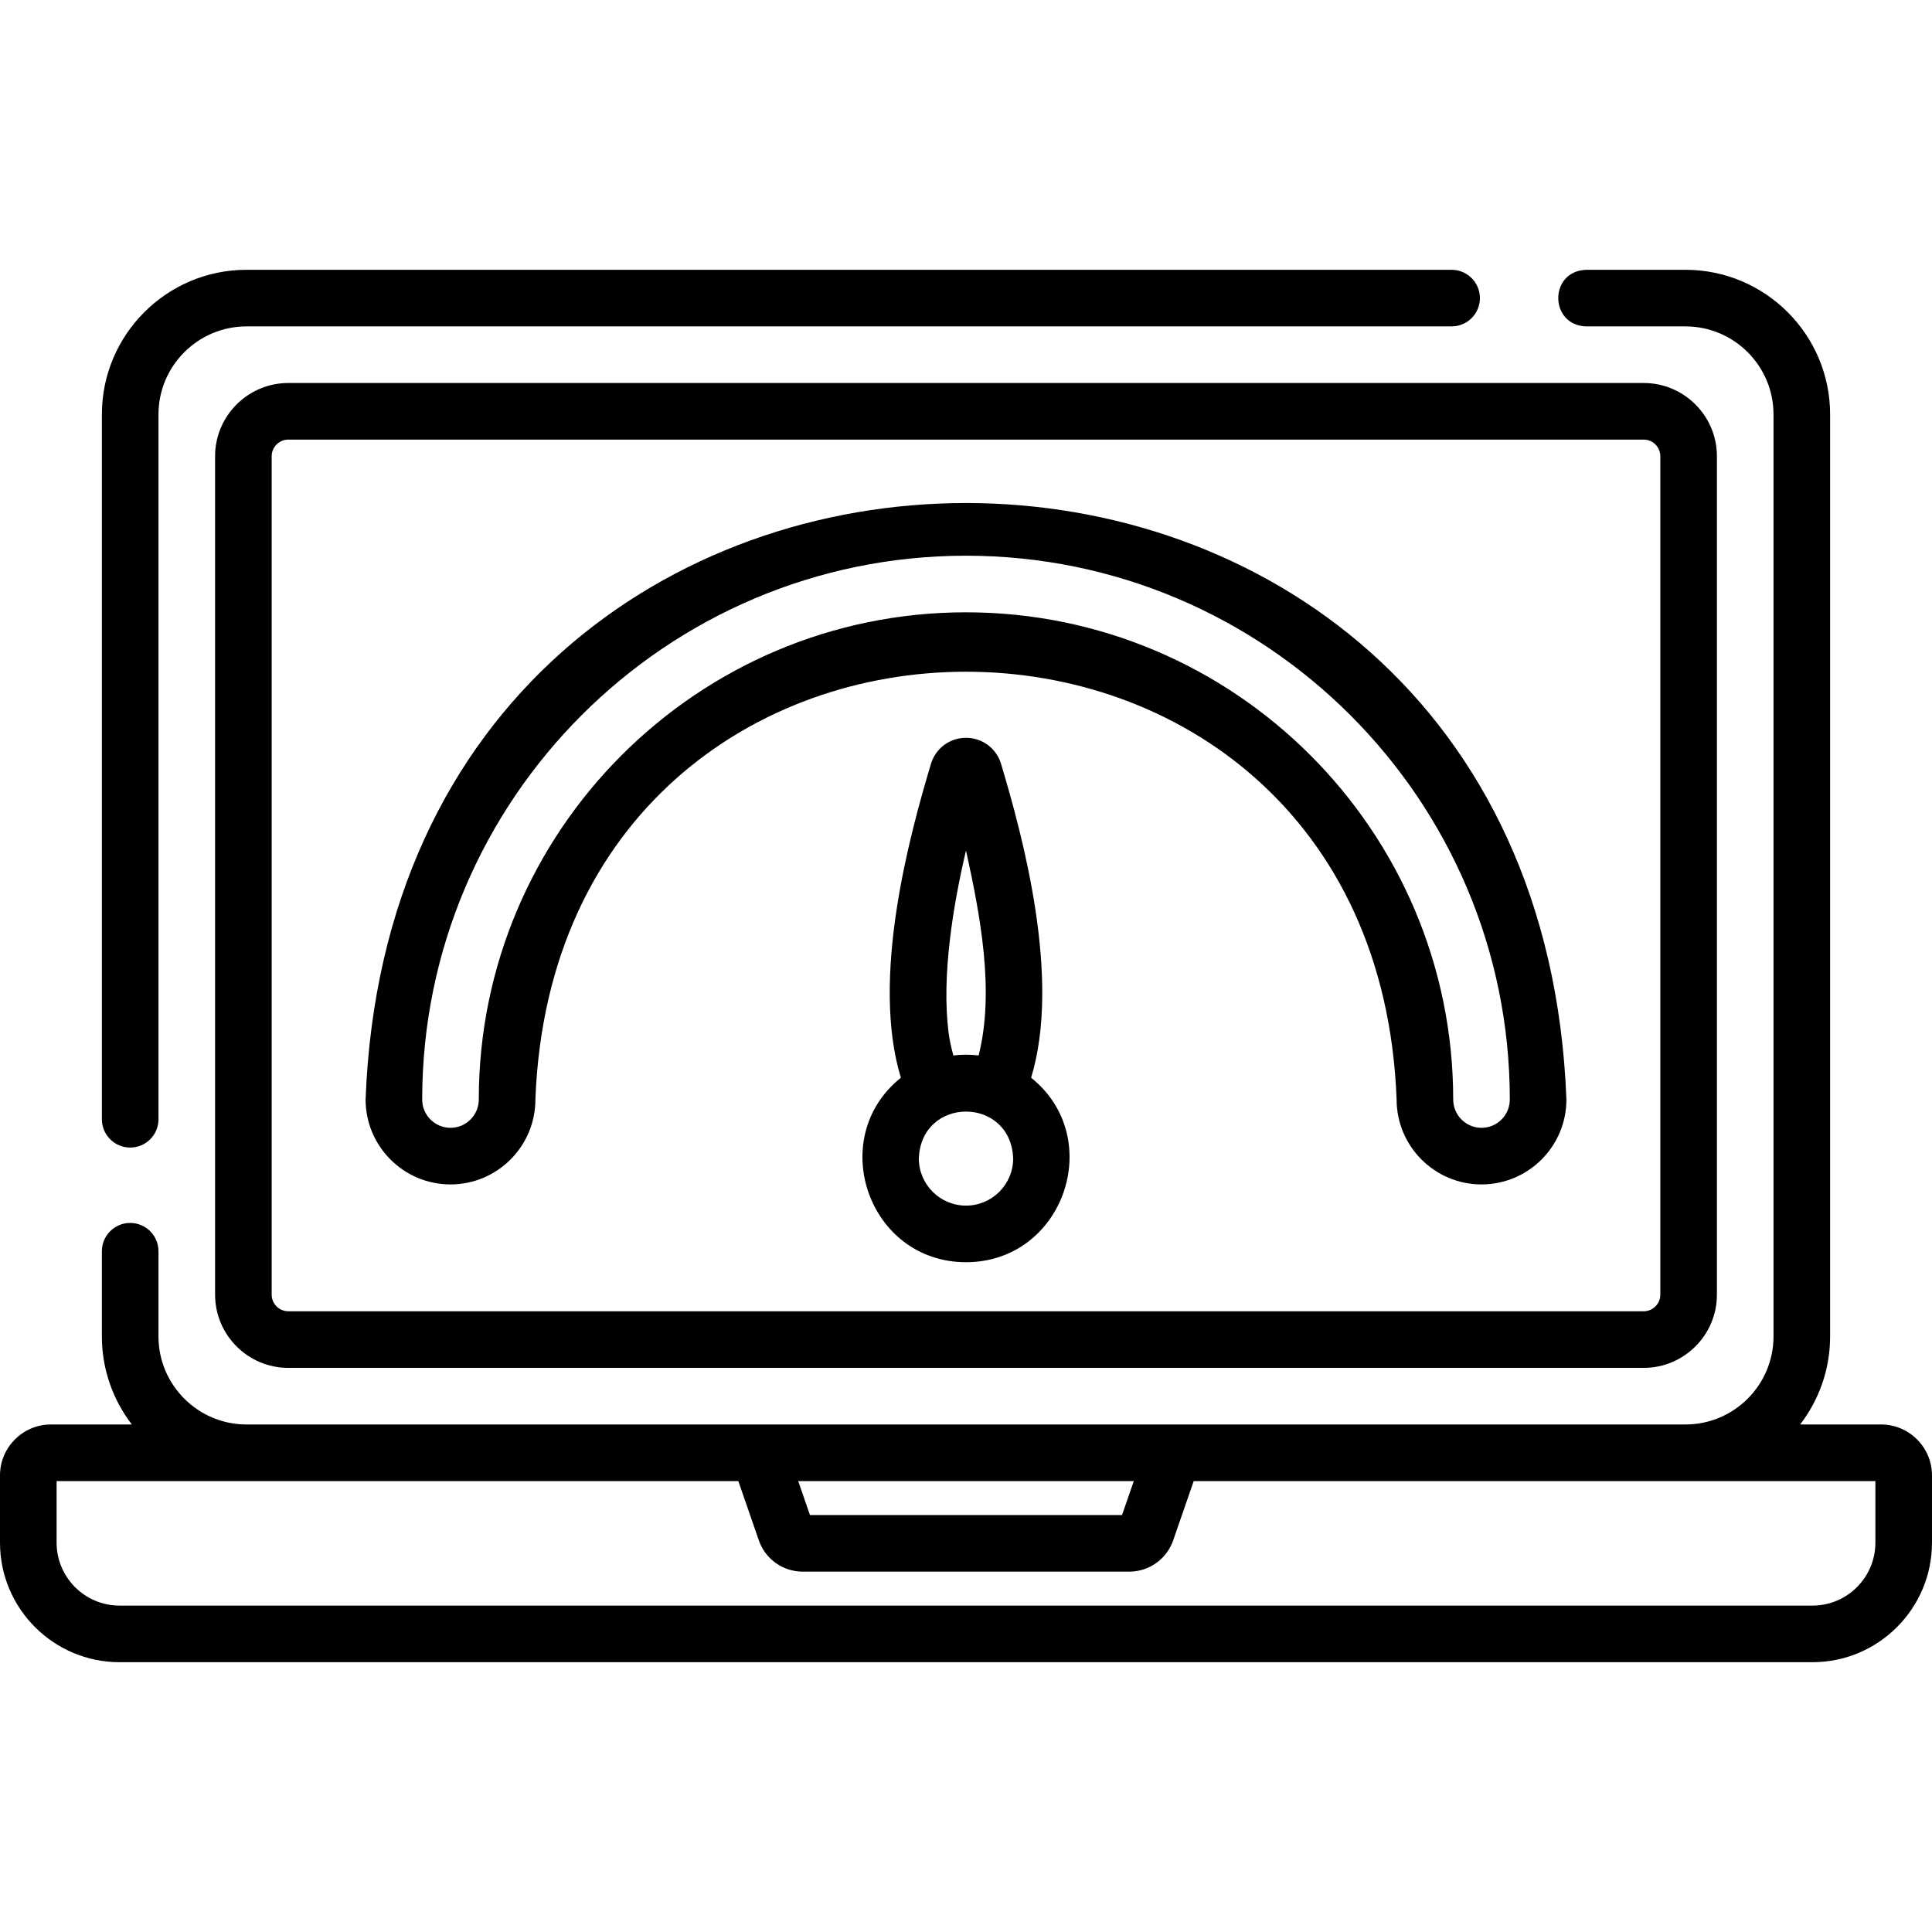 <svg id="Layer_1" enable-background="new 0 0 512 512" height="512" viewBox="0 0 512 512" width="512" xmlns="http://www.w3.org/2000/svg"><g><g><path d="m34.5 304.115c4.142 0 7.5-3.358 7.5-7.5v-186.788c0-12.863 10.464-23.327 23.327-23.327h319.365c4.142 0 7.5-3.358 7.5-7.5s-3.358-7.5-7.5-7.5h-319.365c-21.134 0-38.327 17.193-38.327 38.327v186.788c0 4.142 3.358 7.5 7.5 7.5z"/><path d="m57 120.904v222.192c0 10.699 8.705 19.404 19.404 19.404h359.192c10.699 0 19.404-8.705 19.404-19.404v-222.192c0-10.699-8.705-19.404-19.404-19.404h-359.192c-10.699 0-19.404 8.705-19.404 19.404zm383 0v222.192c0 2.428-1.976 4.404-4.404 4.404h-359.192c-2.428 0-4.404-1.976-4.404-4.404v-222.192c0-2.428 1.976-4.404 4.404-4.404h359.192c2.428 0 4.404 1.976 4.404 4.404z"/><path d="m498.5 377.5h-21.446c4.977-6.467 7.946-14.555 7.946-23.327v-244.346c0-21.134-17.193-38.327-38.327-38.327h-26.288c-9.981.327-9.829 14.738 0 15h26.288c12.863 0 23.327 10.464 23.327 23.327v244.346c0 12.863-10.464 23.327-23.327 23.327h-381.346c-12.863 0-23.327-10.464-23.327-23.327v-22.583c0-4.142-3.358-7.5-7.5-7.5s-7.5 3.358-7.5 7.5v22.583c0 8.772 2.969 16.86 7.946 23.327h-21.446c-7.444 0-13.5 6.056-13.5 13.5v17.819c0 17.469 14.212 31.681 31.681 31.681h448.638c17.469 0 31.681-14.212 31.681-31.681v-17.819c0-7.444-6.056-13.5-13.5-13.5zm-198.033 15-3.116 9h-82.703l-3.116-9zm196.533 16.319c0 9.198-7.483 16.681-16.681 16.681h-448.638c-9.198 0-16.681-7.483-16.681-16.681v-16.319h180.66l5.443 15.723c1.713 4.951 6.384 8.277 11.623 8.277h86.55c5.239 0 9.91-3.326 11.623-8.276l5.443-15.724h180.658z"/><path d="m119.385 313.885c12.407 0 22.5-10.093 22.5-22.5 5.746-151.201 222.523-151.123 228.231.001 0 12.405 10.093 22.499 22.5 22.499s22.5-10.093 22.5-22.5c-8.008-210.818-310.27-210.723-318.231.002 0 12.405 10.093 22.498 22.5 22.498zm136.615-166.616c79.465 0 144.115 64.65 144.115 144.116 0 4.135-3.365 7.5-7.5 7.5-4.136 0-7.5-3.365-7.5-7.5 0-71.195-57.921-129.116-129.115-129.116s-129.115 57.921-129.115 129.116c0 4.135-3.364 7.5-7.5 7.5-4.135 0-7.5-3.365-7.5-7.5 0-79.466 64.65-144.116 144.115-144.116z"/><path d="m273.256 285.609c8.028-26.319-2.221-64.021-7.993-83.26-1.267-4.081-4.989-6.823-9.263-6.823s-7.996 2.742-9.263 6.823c-5.776 19.249-16.014 56.934-7.998 83.264-19.969 15.987-8.644 48.862 17.261 48.887 25.908-.026 37.231-32.911 17.256-48.891zm-21.889-12.078c-1.866-14.943 1.204-33.563 4.633-48.141 3.719 16.89 7.672 37.227 3.347 54.321-2.188-.278-4.508-.278-6.696 0-.622-2.27-1.054-4.34-1.284-6.18zm4.633 45.969c-6.893 0-12.5-5.607-12.5-12.5.628-16.56 24.374-16.556 25 0 0 6.893-5.607 12.5-12.5 12.5z"/></g></g></svg>
